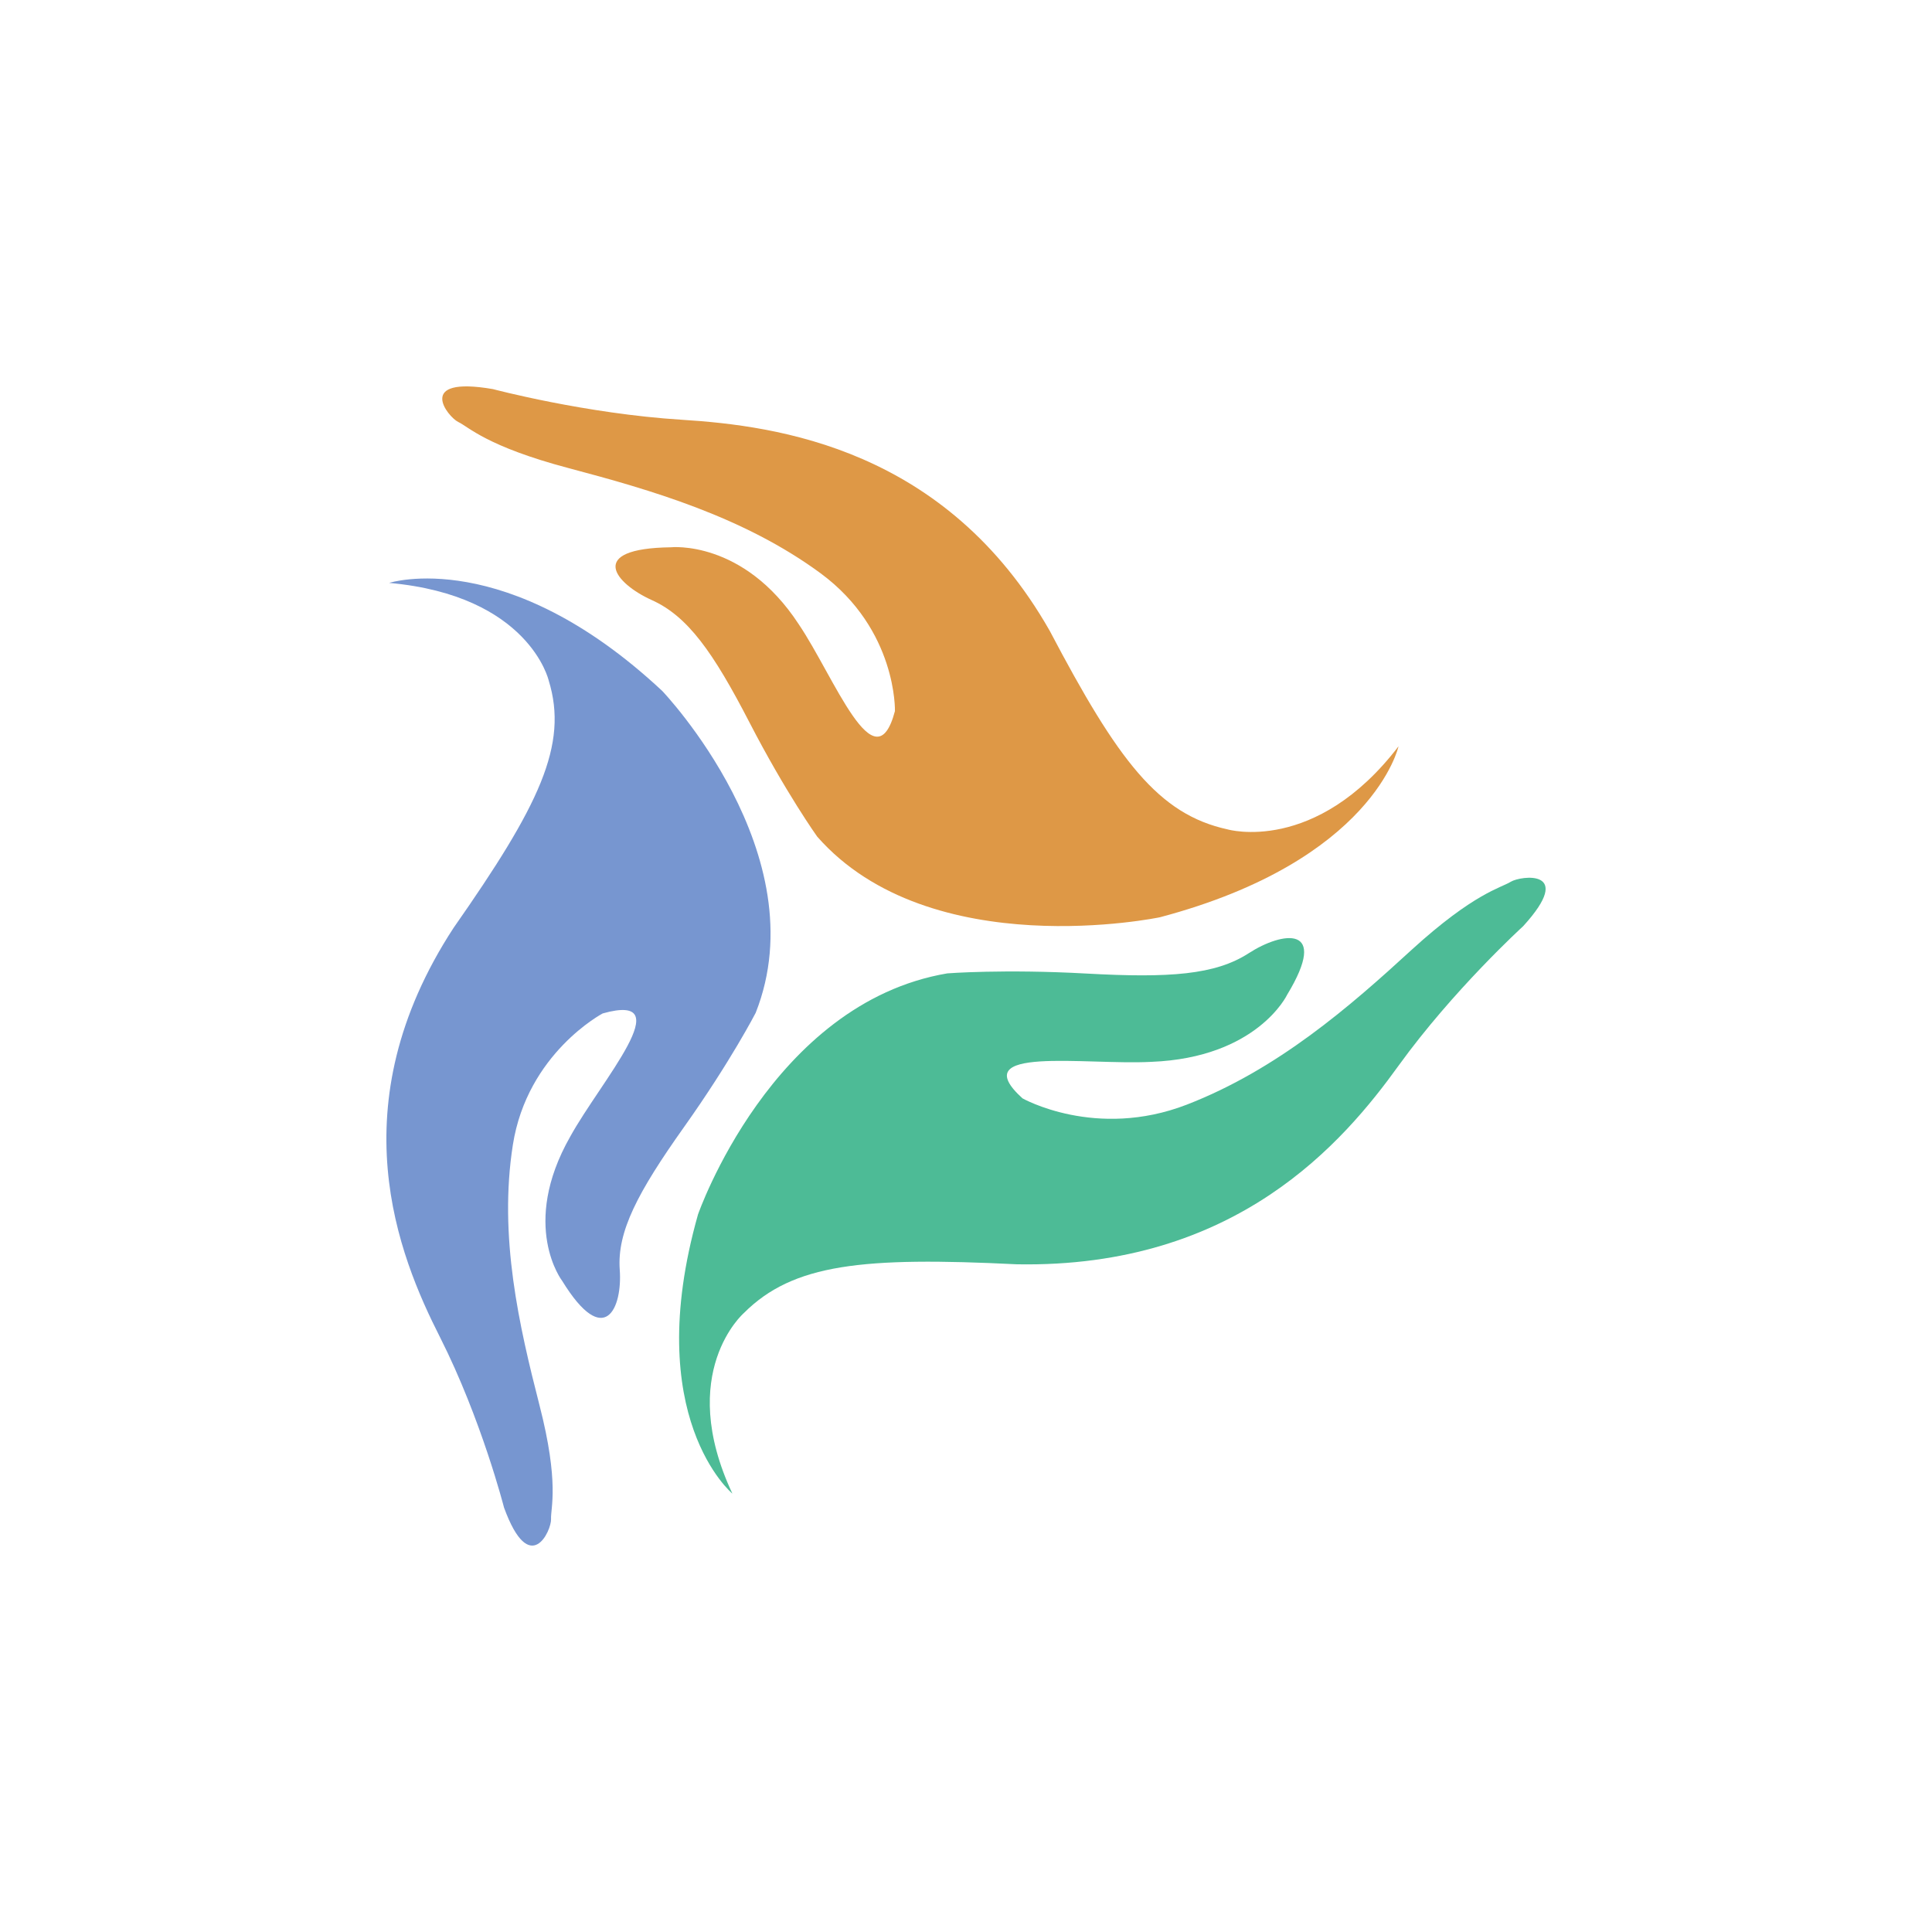 <?xml version="1.0" encoding="UTF-8" standalone="no"?>
<svg
   xmlns:dc="http://purl.org/dc/elements/1.1/"
   xmlns:cc="http://creativecommons.org/ns#"
   xmlns:rdf="http://www.w3.org/1999/02/22-rdf-syntax-ns#"
   xmlns:svg="http://www.w3.org/2000/svg"
   xmlns="http://www.w3.org/2000/svg"
   xmlns:sodipodi="http://sodipodi.sourceforge.net/DTD/sodipodi-0.dtd"
   xmlns:inkscape="http://www.inkscape.org/namespaces/inkscape"
   version="1.1"
   id="Layer_1"
   x="0px"
   y="0px"
   width="200"
   height="200"
   viewBox="0 0 200 200"
   enable-background="new 0 0 1000 1000"
   xml:space="preserve"
   sodipodi:docname="icon-dark.svg"
   inkscape:version="1.0.1 (3bc2e813f5, 2020-09-07)"><defs
   id="defs28">
	
	

		
	
			
		
				
			
					
				
						
						
						
					</defs><sodipodi:namedview
   pagecolor="#ffffff"
   bordercolor="#666666"
   borderopacity="1"
   objecttolerance="10"
   gridtolerance="10"
   guidetolerance="10"
   inkscape:pageopacity="0"
   inkscape:pageshadow="2"
   inkscape:window-width="1366"
   inkscape:window-height="745"
   id="namedview26"
   showgrid="false"
   inkscape:zoom="1.7366543"
   inkscape:cx="67.0323"
   inkscape:cy="102.82038"
   inkscape:window-x="-8"
   inkscape:window-y="-8"
   inkscape:window-maximized="1"
   inkscape:current-layer="Layer_1"
   inkscape:document-rotation="0" />
<g
   id="g902"><path
     id="path24"
     style="fill:#de9846;fill-opacity:1;stroke-width:0.226"
     d="m 120.072,94.955 c 0,0 -23.753,4.983 -35.474,-8.346 0,0 -3.263,-4.561 -7.012,-11.822 -3.752,-7.26 -6.383,-10.996 -10.127,-12.673 -3.752,-1.692 -6.862,-5.34 1.986,-5.459 0,0 7.498,-0.814 13.238,7.965 3.669,5.419 7.891,16.785 9.96,8.993 0,0 0.244,-8.406 -7.688,-14.262 C 77.019,53.509 67.416,50.726 58.882,48.465 50.355,46.206 48.514,44.189 47.438,43.683 46.367,43.166 42.898,38.878 51.027,40.28 c 0,0 9.568,2.544 19.532,3.172 9.96,0.622 27.382,2.994 38.108,21.848 7.065,13.434 11.247,18.997 18.414,20.558 0,0 9.098,2.636 17.693,-8.599 2.1e-4,-9.75e-4 -2.573,11.826 -24.701,17.696 z" /><path
     id="path26"
     style="fill:#4dbb96;fill-opacity:1;stroke-width:0.226"
     d="m 72.252,125.735 c 0,0 7.592,-21.887 25.814,-24.972 0,0 5.851,-0.457 14.417,0.019 8.569,0.473 13.328,0.137 16.79,-2.109 3.466,-2.241 8.404,-3.013 3.975,4.298 0,0 -3.088,6.525 -14.072,6.951 -6.841,0.361 -19.404,-1.734 -13.33,3.777 0,0 7.58,4.298 17.004,0.656 9.418,-3.648 16.877,-10.152 23.295,-16.042 6.445,-5.876 9.23,-6.396 10.25,-7.034 1.025,-0.627 6.732,-1.375 1.283,4.598 0,0 -7.239,6.6 -12.904,14.447 -5.664,7.856 -16.756,20.97 -39.519,20.555 -15.919,-0.787 -23.153,-0.061 -28.258,5.054 0,0 -7.062,6.15 -1.18,18.685 0.004,0.004 -9.503,-7.891 -3.564,-28.881 z" /><path
     id="path28"
     style="fill:#7796d0;fill-opacity:1;stroke-width:0.226"
     d="m 68.557,71.528 c 0,0 16.165,16.905 9.672,33.318 0,0 -2.579,5.013 -7.399,11.799 -4.82,6.787 -6.959,10.859 -6.674,14.79 0.291,3.925 -1.539,8.351 -5.962,1.157 0,0 -4.401,-5.716 0.83,-14.921 3.176,-5.769 11.519,-15.046 3.369,-12.762 0,0 -7.813,4.109 -9.303,13.616 -1.484,9.487 0.663,18.766 2.751,26.914 2.098,8.139 1.146,10.677 1.204,11.813 0.052,1.151 -2.179,6.185 -4.868,-1.188 0,0 -2.337,-9.142 -6.623,-17.628 -4.299,-8.477 -10.629,-23.955 1.403,-42.388 8.86,-12.663 11.91,-18.932 9.841,-25.617 0,0 -2.026,-8.787 -16.515,-10.09 0.004,0.005 12.107,-3.923 28.273,11.186 z" /></g>
</svg>
